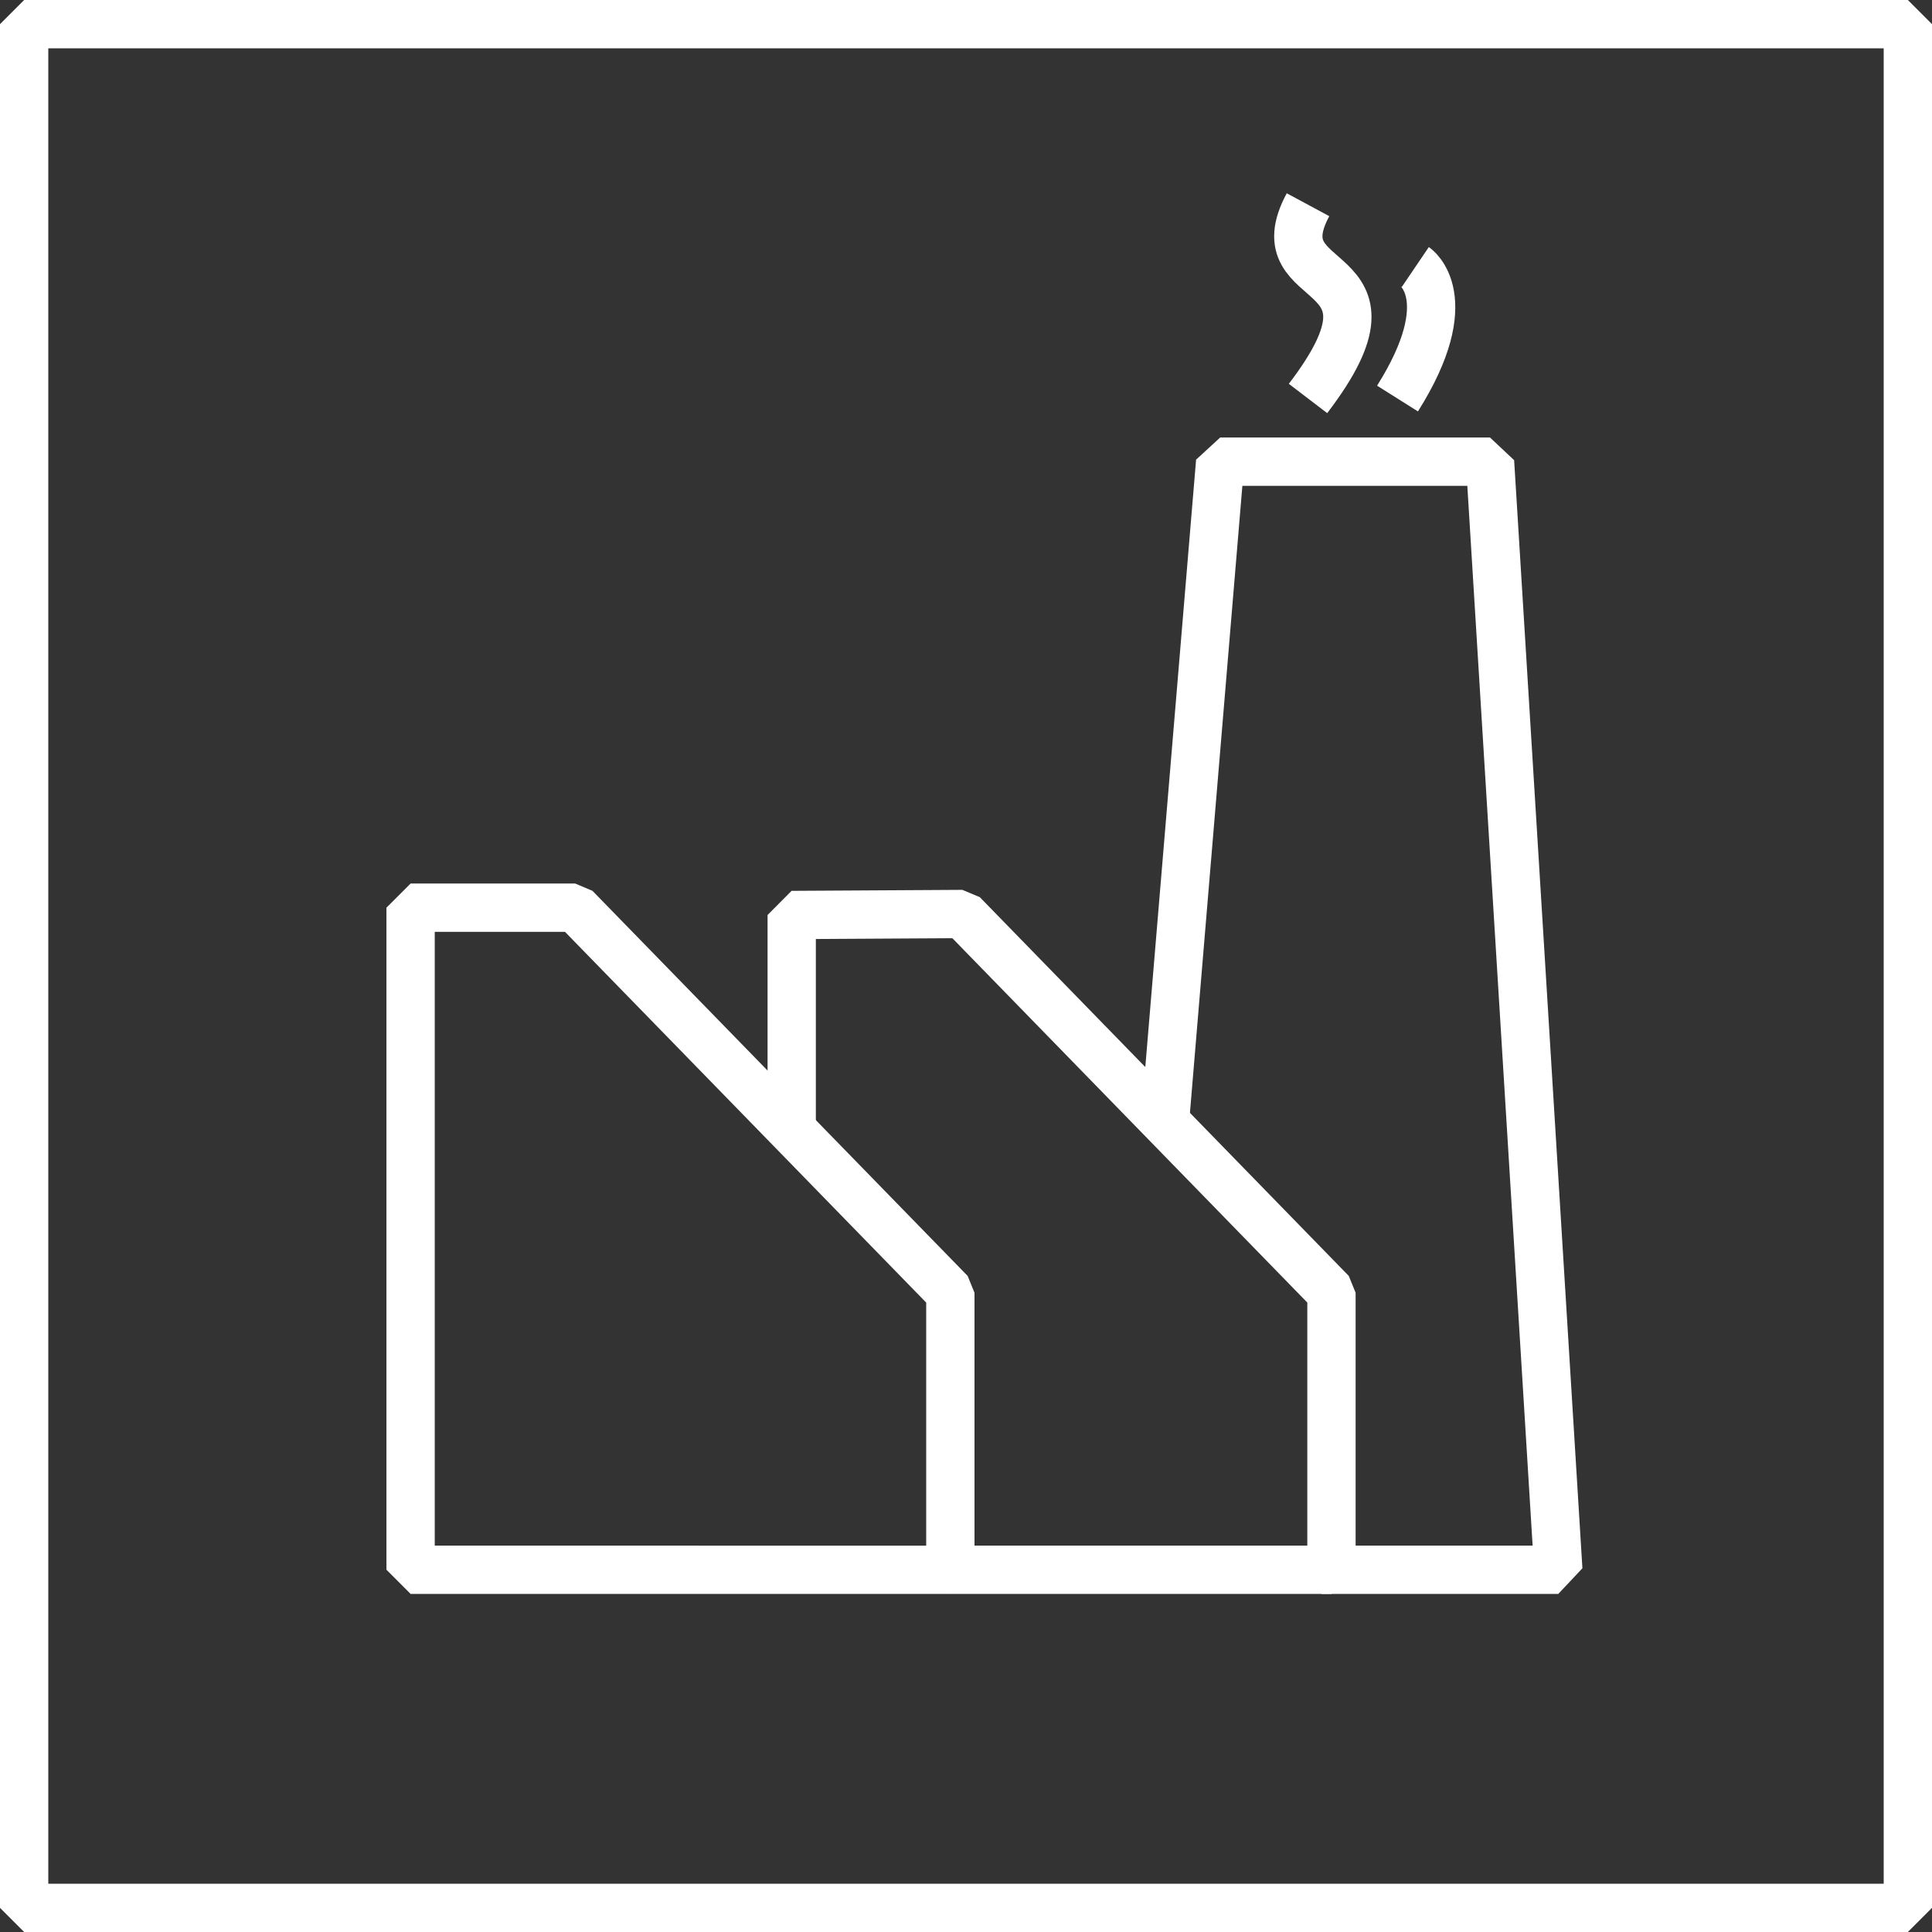<svg xmlns="http://www.w3.org/2000/svg" width="80" height="80" viewBox="0 0 80 80">
  <rect x="0" y="0" width="80" height="80" fill="#333333" stroke="none"/>
  <g id="Grupo_397" data-name="Grupo 397" transform="translate(-117)">
    <g id="Grupo_396" data-name="Grupo 396" transform="translate(117)">
      <path id="Caminho_2530" data-name="Caminho 2530" d="M4899,1912.515V1885.1h6.814l15.536,15.946v11.471Z" transform="translate(-4881.998 -1847.515)" fill="none" stroke="#fff" stroke-linejoin="bevel" stroke-width="2"/>
      <path id="Caminho_2531" data-name="Caminho 2531" d="M4913.122,1893.915v-8.545l7.072-.041,15.278,15.683v11.471h-15.781" transform="translate(-4880.339 -1847.482)" fill="none" stroke="#fff" stroke-linejoin="bevel" stroke-width="2"/>
      <path id="Caminho_2532" data-name="Caminho 2532" d="M4926.939,1896.507l2.3-27.507h11.175l2.827,45.883h-9.807" transform="translate(-4878.715 -1849.883)" fill="none" stroke="#fff" stroke-linejoin="bevel" stroke-width="2"/>
      <g id="Retângulo_248" data-name="Retângulo 248" fill="none" stroke="#fff" stroke-linejoin="bevel" stroke-width="2">
        <rect width="80" height="80" stroke="none"/>
        <rect x="1" y="1" width="78" height="78" fill="none"/>
      </g>
      <path id="Caminho_2533" data-name="Caminho 2533" d="M4937.868,1863.6c2.623-4.165.735-5.444.735-5.444" transform="translate(-4880 -1847.097)" fill="none" stroke="#fff" stroke-width="2"/>
      <path id="Caminho_2534" data-name="Caminho 2534" d="M4933.162,1865.5c4.525-5.925-2.03-4.253,0-8.023" transform="translate(-4879 -1849)" fill="none" stroke="#fff" stroke-width="2"/>
    </g>
  </g>
</svg>

